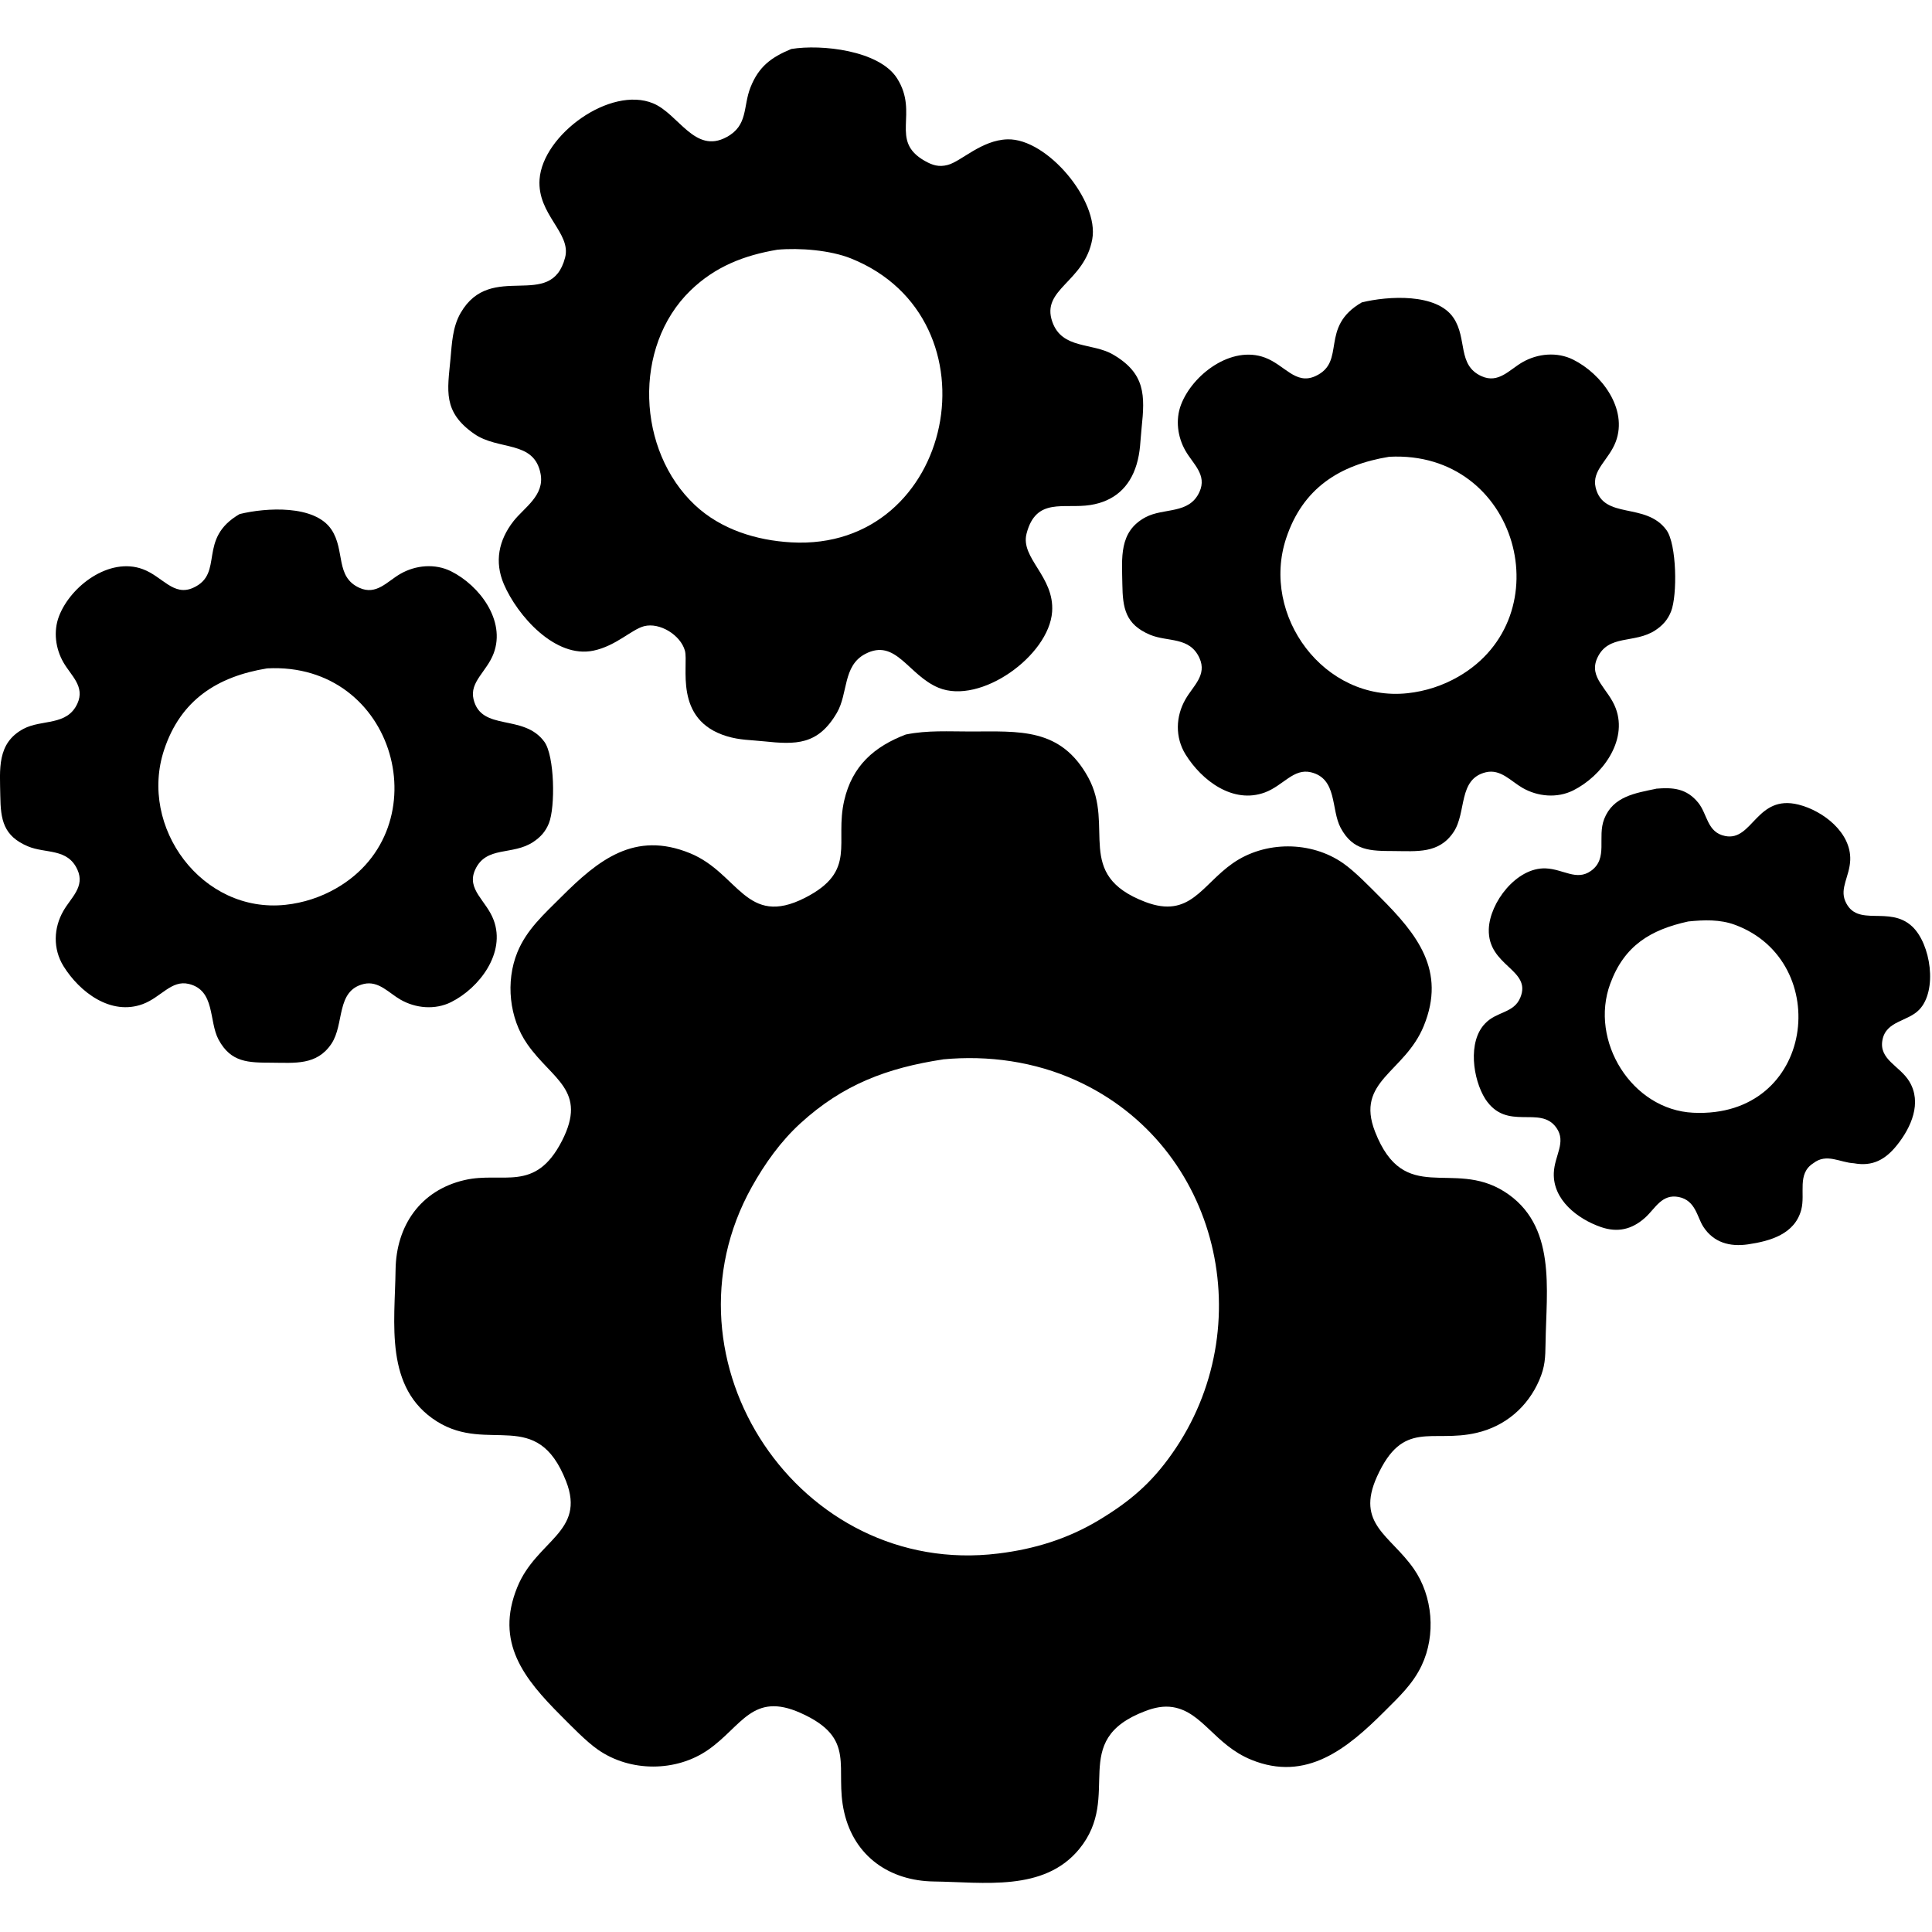 <svg height="16" viewBox="0 0 40 40" width="16" xmlns="http://www.w3.org/2000/svg"><path d="m18.762 15.204c-.664.251-1.118.653-1.283 1.368-.204.88.277 1.46-.812 2.016-1.222.622-1.377-.512-2.381-.923-1.146-.468-1.898.138-2.667.907-.352.352-.714.671-.907 1.143-.248.607-.17 1.367.207 1.905.51.731 1.253.951.716 2-.558 1.088-1.222.628-2.016.812-.915.211-1.416.946-1.429 1.854-.014 1.111-.238 2.455.857 3.144 1.074.674 2.068-.308 2.673 1.237.413 1.056-.612 1.219-1.009 2.191-.468 1.146.138 1.898.907 2.667.217.217.516.529.762.7.666.466 1.62.466 2.286 0 .692-.484.915-1.202 1.905-.762 1.194.531.693 1.138.908 2.062.211.915.946 1.416 1.854 1.429 1.029.013 2.28.218 3.01-.67.916-1.115-.251-2.245 1.371-2.859.184-.07.375-.112.571-.08.614.102.867.78 1.619 1.088 1.144.468 1.993-.233 2.762-1.002.297-.297.588-.567.769-.952.296-.626.231-1.432-.165-2-.486-.696-1.204-.925-.762-1.905.541-1.198 1.131-.692 2.062-.908.593-.137 1.058-.534 1.299-1.092.121-.282.125-.463.13-.762.014-1.111.238-2.455-.857-3.144-1.074-.674-2.068.309-2.673-1.237-.413-1.056.612-1.219 1.009-2.191.468-1.146-.138-1.898-.907-2.667-.217-.217-.516-.528-.762-.7-.666-.466-1.62-.466-2.286 0-.646.451-.885 1.152-1.81.801-1.49-.567-.621-1.55-1.182-2.577-.569-1.04-1.434-.952-2.437-.952-.447 0-.894-.028-1.333.061zm.762 6.729c.939-.089 1.899.046 2.762.439 2.975 1.357 3.824 5.109 1.98 7.724-.43.612-.868.985-1.504 1.37-.649.393-1.346.607-2.095.698-4.114.507-7.112-3.99-5.101-7.591.27-.483.597-.943 1.007-1.317.88-.804 1.796-1.146 2.951-1.322z"/><path d="m4.963 10.642c-.89.513-.306 1.229-.962 1.527-.409.185-.634-.232-1.042-.384-.694-.26-1.501.35-1.739.977-.118.311-.07.669.093.952.158.276.45.498.29.851-.214.471-.736.322-1.117.525-.558.298-.487.845-.48 1.386.007.496.063.832.573 1.047.367.154.82.033 1.024.483.16.353-.132.575-.29.852-.206.356-.218.788 0 1.143.336.542.984 1.033 1.645.787.377-.141.59-.503.95-.417.551.132.412.767.616 1.151.257.48.62.478 1.1.48.476.002.935.06 1.237-.391.275-.409.09-1.1.67-1.239.307-.073.52.187.76.324.315.181.716.217 1.048.052.587-.293 1.136-1.019.882-1.698-.151-.408-.569-.633-.384-1.042.229-.504.775-.289 1.206-.578.151-.101.252-.214.321-.384.135-.334.12-1.398-.095-1.69-.43-.587-1.303-.203-1.465-.879-.086-.36.276-.573.417-.951.254-.679-.295-1.405-.882-1.698-.331-.165-.732-.129-1.048.052-.276.158-.498.451-.851.29-.504-.229-.29-.775-.578-1.206-.347-.519-1.36-.454-1.9-.321zm.568 3.196c2.676-.14 3.598 3.309 1.429 4.554-.322.185-.678.301-1.048.341-1.728.186-3.046-1.607-2.514-3.209.342-1.032 1.102-1.518 2.133-1.686z"/><path d="m16.381 1.015c-.414.172-.672.362-.843.794-.158.399-.045.788-.496 1.03-.658.356-.993-.481-1.519-.699-.888-.368-2.286.65-2.352 1.573-.051.731.662 1.108.529 1.619-.291 1.119-1.531.051-2.163 1.147-.167.289-.181.627-.21.949-.062.662-.163 1.096.487 1.552.506.355 1.245.128 1.378.829.086.449-.336.696-.559.979-.309.394-.4.842-.201 1.307.279.65 1.062 1.542 1.854 1.376.467-.097.789-.438 1.048-.506.326-.085.756.184.846.505.084.301-.251 1.435.869 1.773.271.082.49.076.762.105.666.07 1.123.082 1.515-.589.235-.4.12-.973.586-1.219.637-.336.888.437 1.519.699.87.359 2.287-.664 2.352-1.573.051-.732-.662-1.108-.529-1.619.197-.76.772-.506 1.319-.591.491-.077.815-.363.958-.837.082-.271.076-.49.105-.762.07-.666.082-1.123-.589-1.515-.432-.254-1.057-.106-1.259-.677-.243-.684.663-.817.826-1.712.146-.795-.935-2.091-1.755-2.068-.54.015-.957.457-1.238.53-.181.048-.314.007-.473-.083-.745-.421-.112-.98-.575-1.71-.368-.58-1.569-.71-2.189-.608zm-.286 4.155c.459-.042 1.095.009 1.524.181 3.122 1.253 2.152 6.07-1.238 5.878-.723-.041-1.454-.267-1.992-.771-1.203-1.127-1.293-3.278-.095-4.442.512-.497 1.111-.73 1.801-.846z"/><path d="m28.194 6.261c-.889.513-.306 1.229-.962 1.527-.409.185-.634-.232-1.042-.384-.694-.26-1.501.35-1.739.977-.118.311-.07.669.093.952.158.276.45.498.29.851-.214.471-.736.322-1.117.525-.558.298-.487.845-.48 1.386.007.496.063.832.573 1.047.367.154.82.033 1.024.483.16.353-.132.575-.289.851-.206.356-.218.789 0 1.143.336.542.984 1.033 1.645.787.377-.141.591-.503.951-.417.551.132.412.767.616 1.151.257.48.62.478 1.1.48.476.002.935.06 1.237-.392.275-.409.089-1.1.669-1.239.307-.073.52.187.76.324.315.181.716.217 1.048.052.587-.293 1.136-1.019.882-1.698-.151-.408-.569-.633-.384-1.042.229-.504.775-.29 1.206-.578.151-.101.252-.214.321-.384.135-.334.12-1.398-.095-1.69-.43-.587-1.303-.203-1.465-.879-.086-.36.276-.573.417-.95.254-.679-.295-1.405-.882-1.698-.331-.165-.732-.129-1.048.052-.276.158-.498.45-.851.29-.504-.229-.289-.775-.578-1.206-.347-.519-1.36-.454-1.9-.321zm.568 3.196c2.676-.14 3.598 3.31 1.429 4.554-.322.185-.678.301-1.048.341-1.728.186-3.046-1.607-2.514-3.209.342-1.032 1.102-1.518 2.133-1.686z"/><path d="m34.286 16.331c-.431.09-.889.158-1.072.623-.151.383.09.82-.278 1.079-.3.21-.57-.04-.935-.054-.604-.023-1.16.71-1.177 1.259-.023.77.894.831.653 1.415-.134.327-.49.285-.727.535-.371.378-.253 1.161 0 1.563.449.688 1.136.118 1.474.599.21.3-.04.571-.054.935-.021.556.491.951.973 1.119.348.121.645.051.917-.193.214-.193.345-.498.698-.428.348.07.379.418.506.613.214.332.553.422.927.367.462-.068.967-.212 1.102-.716.089-.337-.094-.745.249-.963.276-.216.553-.014.84 0 .389.072.655-.077.894-.376.292-.365.522-.877.254-1.318-.196-.325-.637-.452-.555-.863.078-.393.522-.375.759-.621.387-.4.239-1.364-.143-1.723-.478-.449-1.143.035-1.386-.524-.118-.271.089-.517.102-.851.022-.57-.561-1.021-1.069-1.149-.873-.22-.949.764-1.52.65-.377-.075-.364-.45-.558-.69-.242-.297-.524-.32-.874-.29zm.667 2.747c.323-.033.658-.046.969.07 2.044.755 1.66 4.011-.865 3.89-1.273-.06-2.156-1.489-1.718-2.673.291-.79.835-1.116 1.614-1.287z"/></svg>